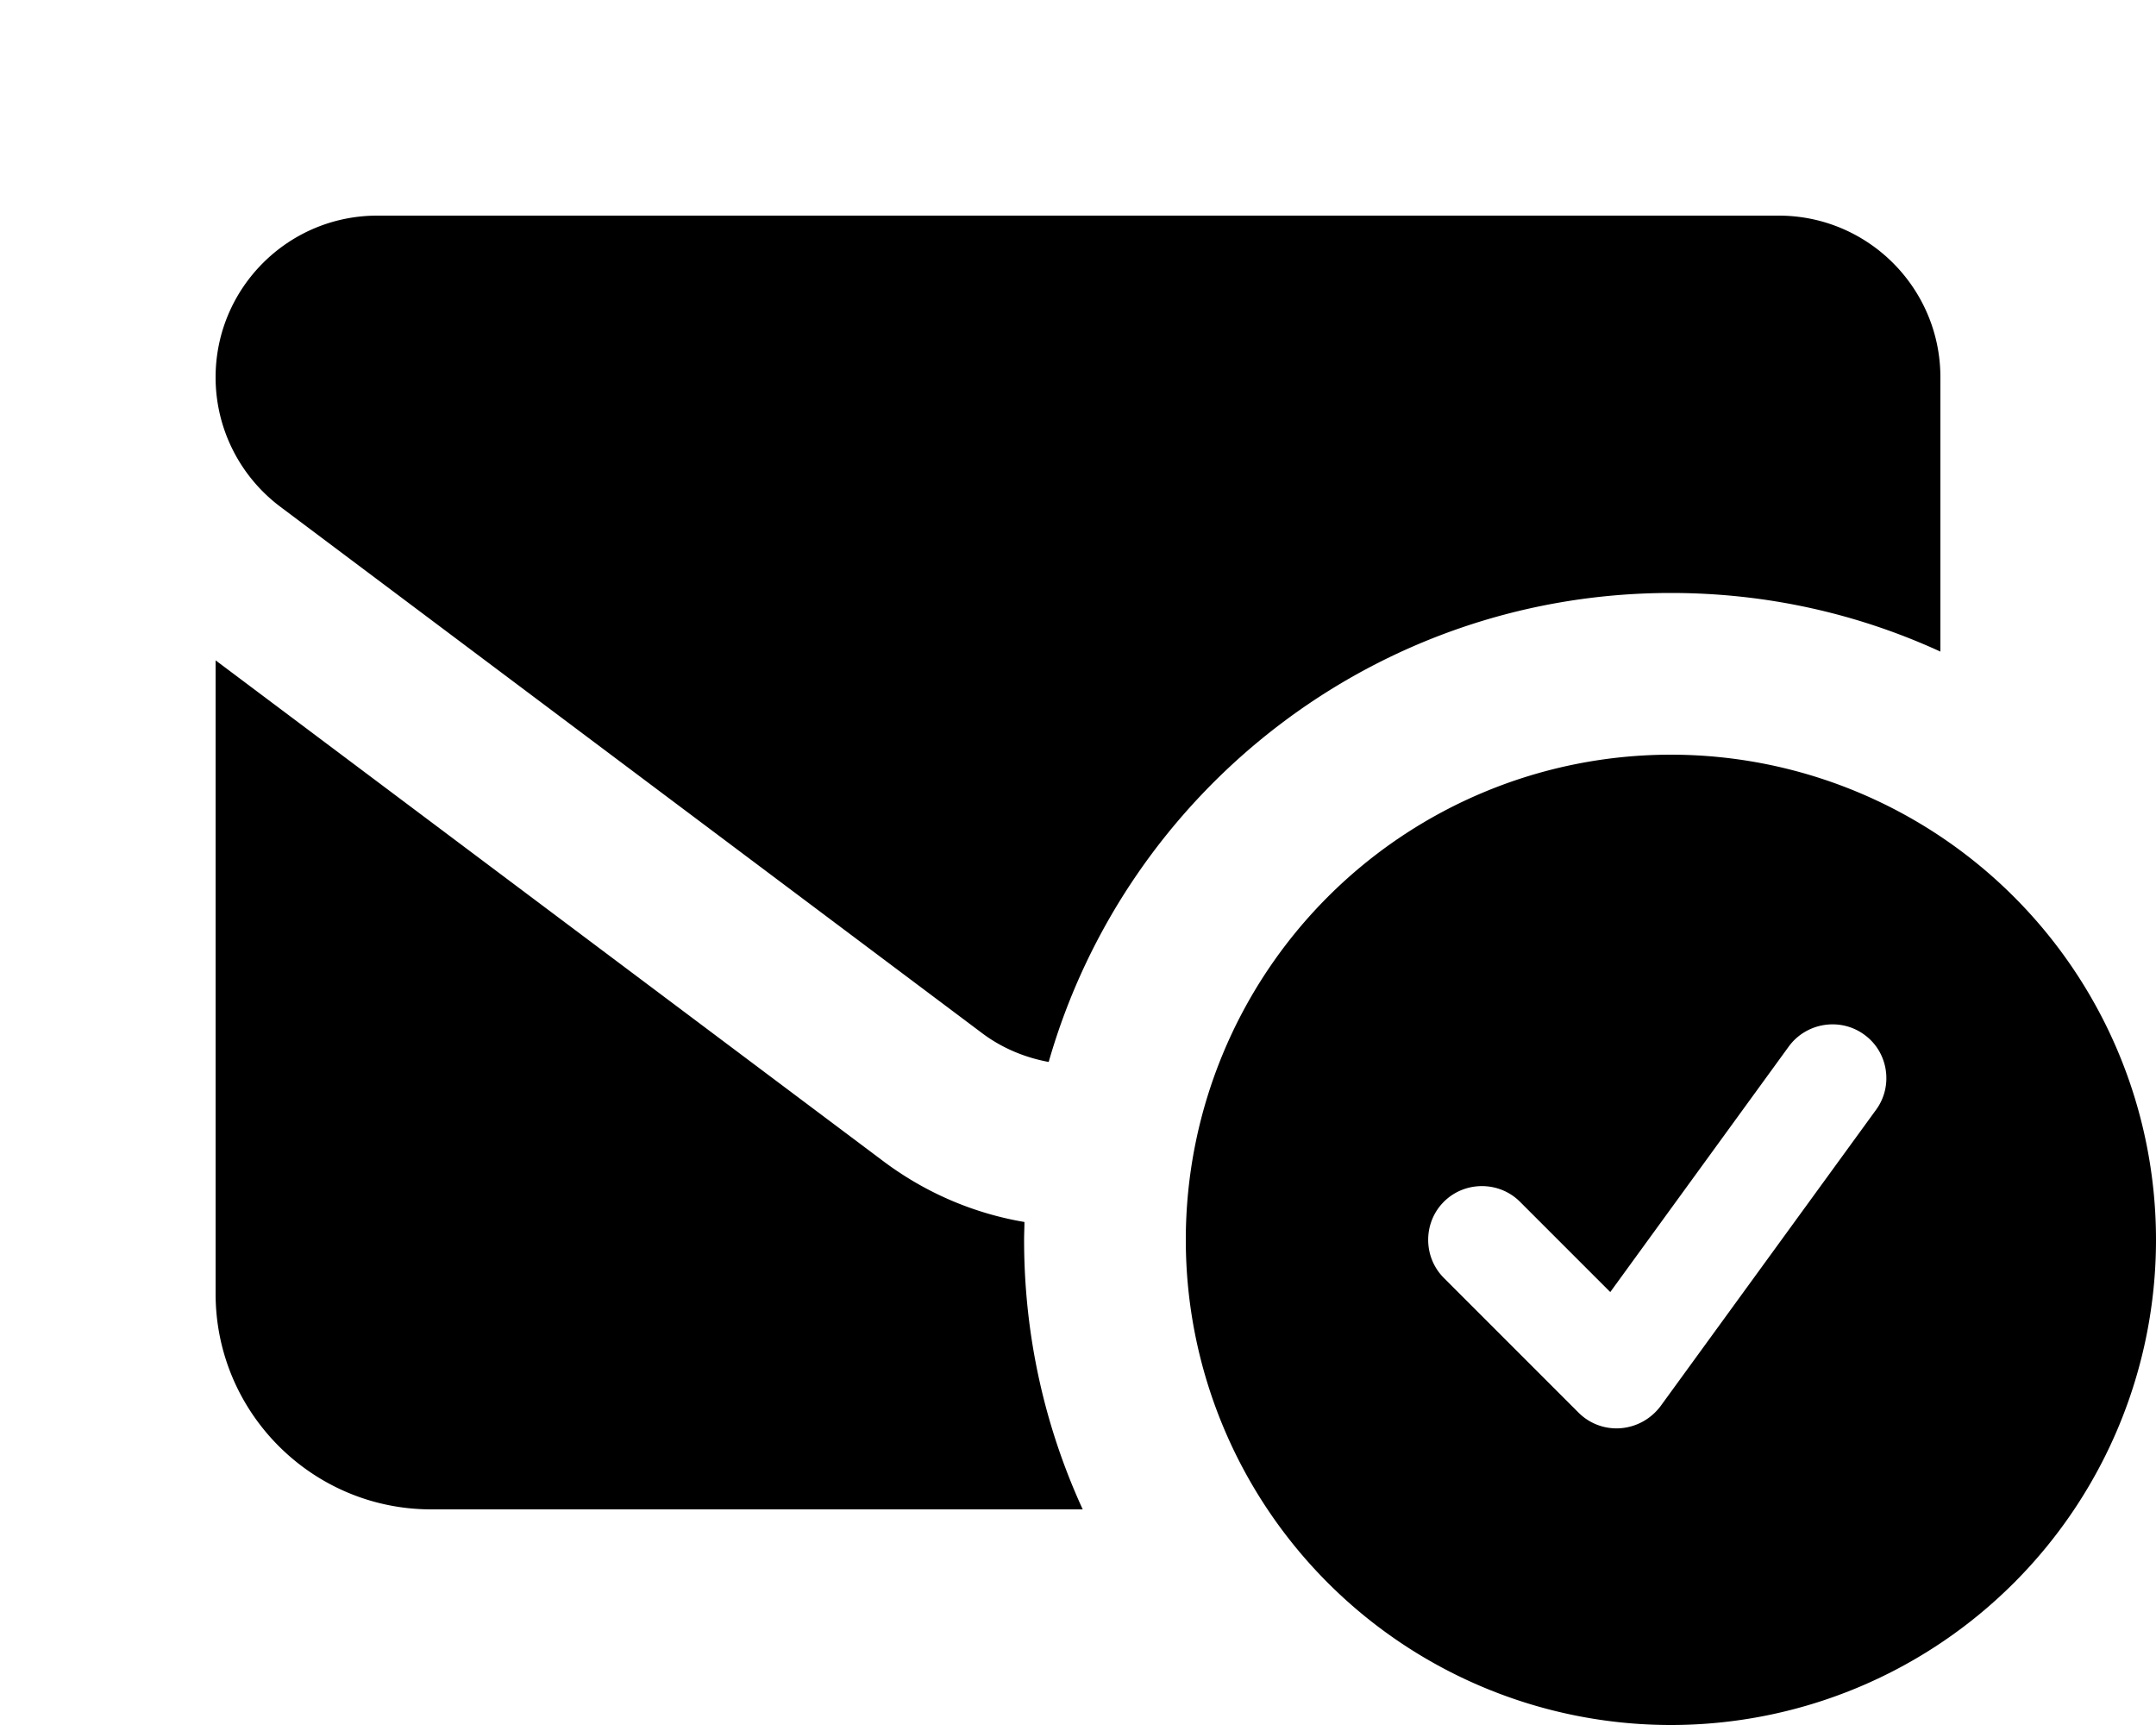 <svg xmlns="http://www.w3.org/2000/svg" viewBox="0 0 640 512"><!--! Font Awesome Free 7.0.1 by @fontawesome - https://fontawesome.com License - https://fontawesome.com/license/free (Icons: CC BY 4.0, Fonts: SIL OFL 1.1, Code: MIT License) Copyright 2025 Fonticons, Inc.--><path fill="currentColor" d="M64 112c0-26.5 21.5-48 48-48h416c26.5 0 48 21.5 48 48v81.4c-24.4-11.2-51.4-17.4-80-17.4-87.7 0-161.7 58.8-184.7 139.2-7.1-1.3-14.1-4.2-20.1-8.8l-208-156C71.1 141.3 64 127.1 64 112m240 256c0 28.6 6.2 55.6 17.4 80H128c-35.3 0-64-28.7-64-64V196l198.4 148.8c12.6 9.4 26.9 15.4 41.7 17.9 0 1.8-.1 3.5-.1 5.3m48 0a144 144 0 1 1 288 0 144 144 0 1 1-288 0m201.4-60.9c-7.1-5.2-17.2-3.6-22.4 3.5l-53 72.9-26.8-26.8c-6.2-6.2-16.4-6.2-22.6 0s-6.2 16.4 0 22.6l40 40c3.3 3.3 7.9 5 12.6 4.6s8.9-2.8 11.7-6.5l64-88c5.2-7.1 3.6-17.2-3.5-22.3"/></svg>